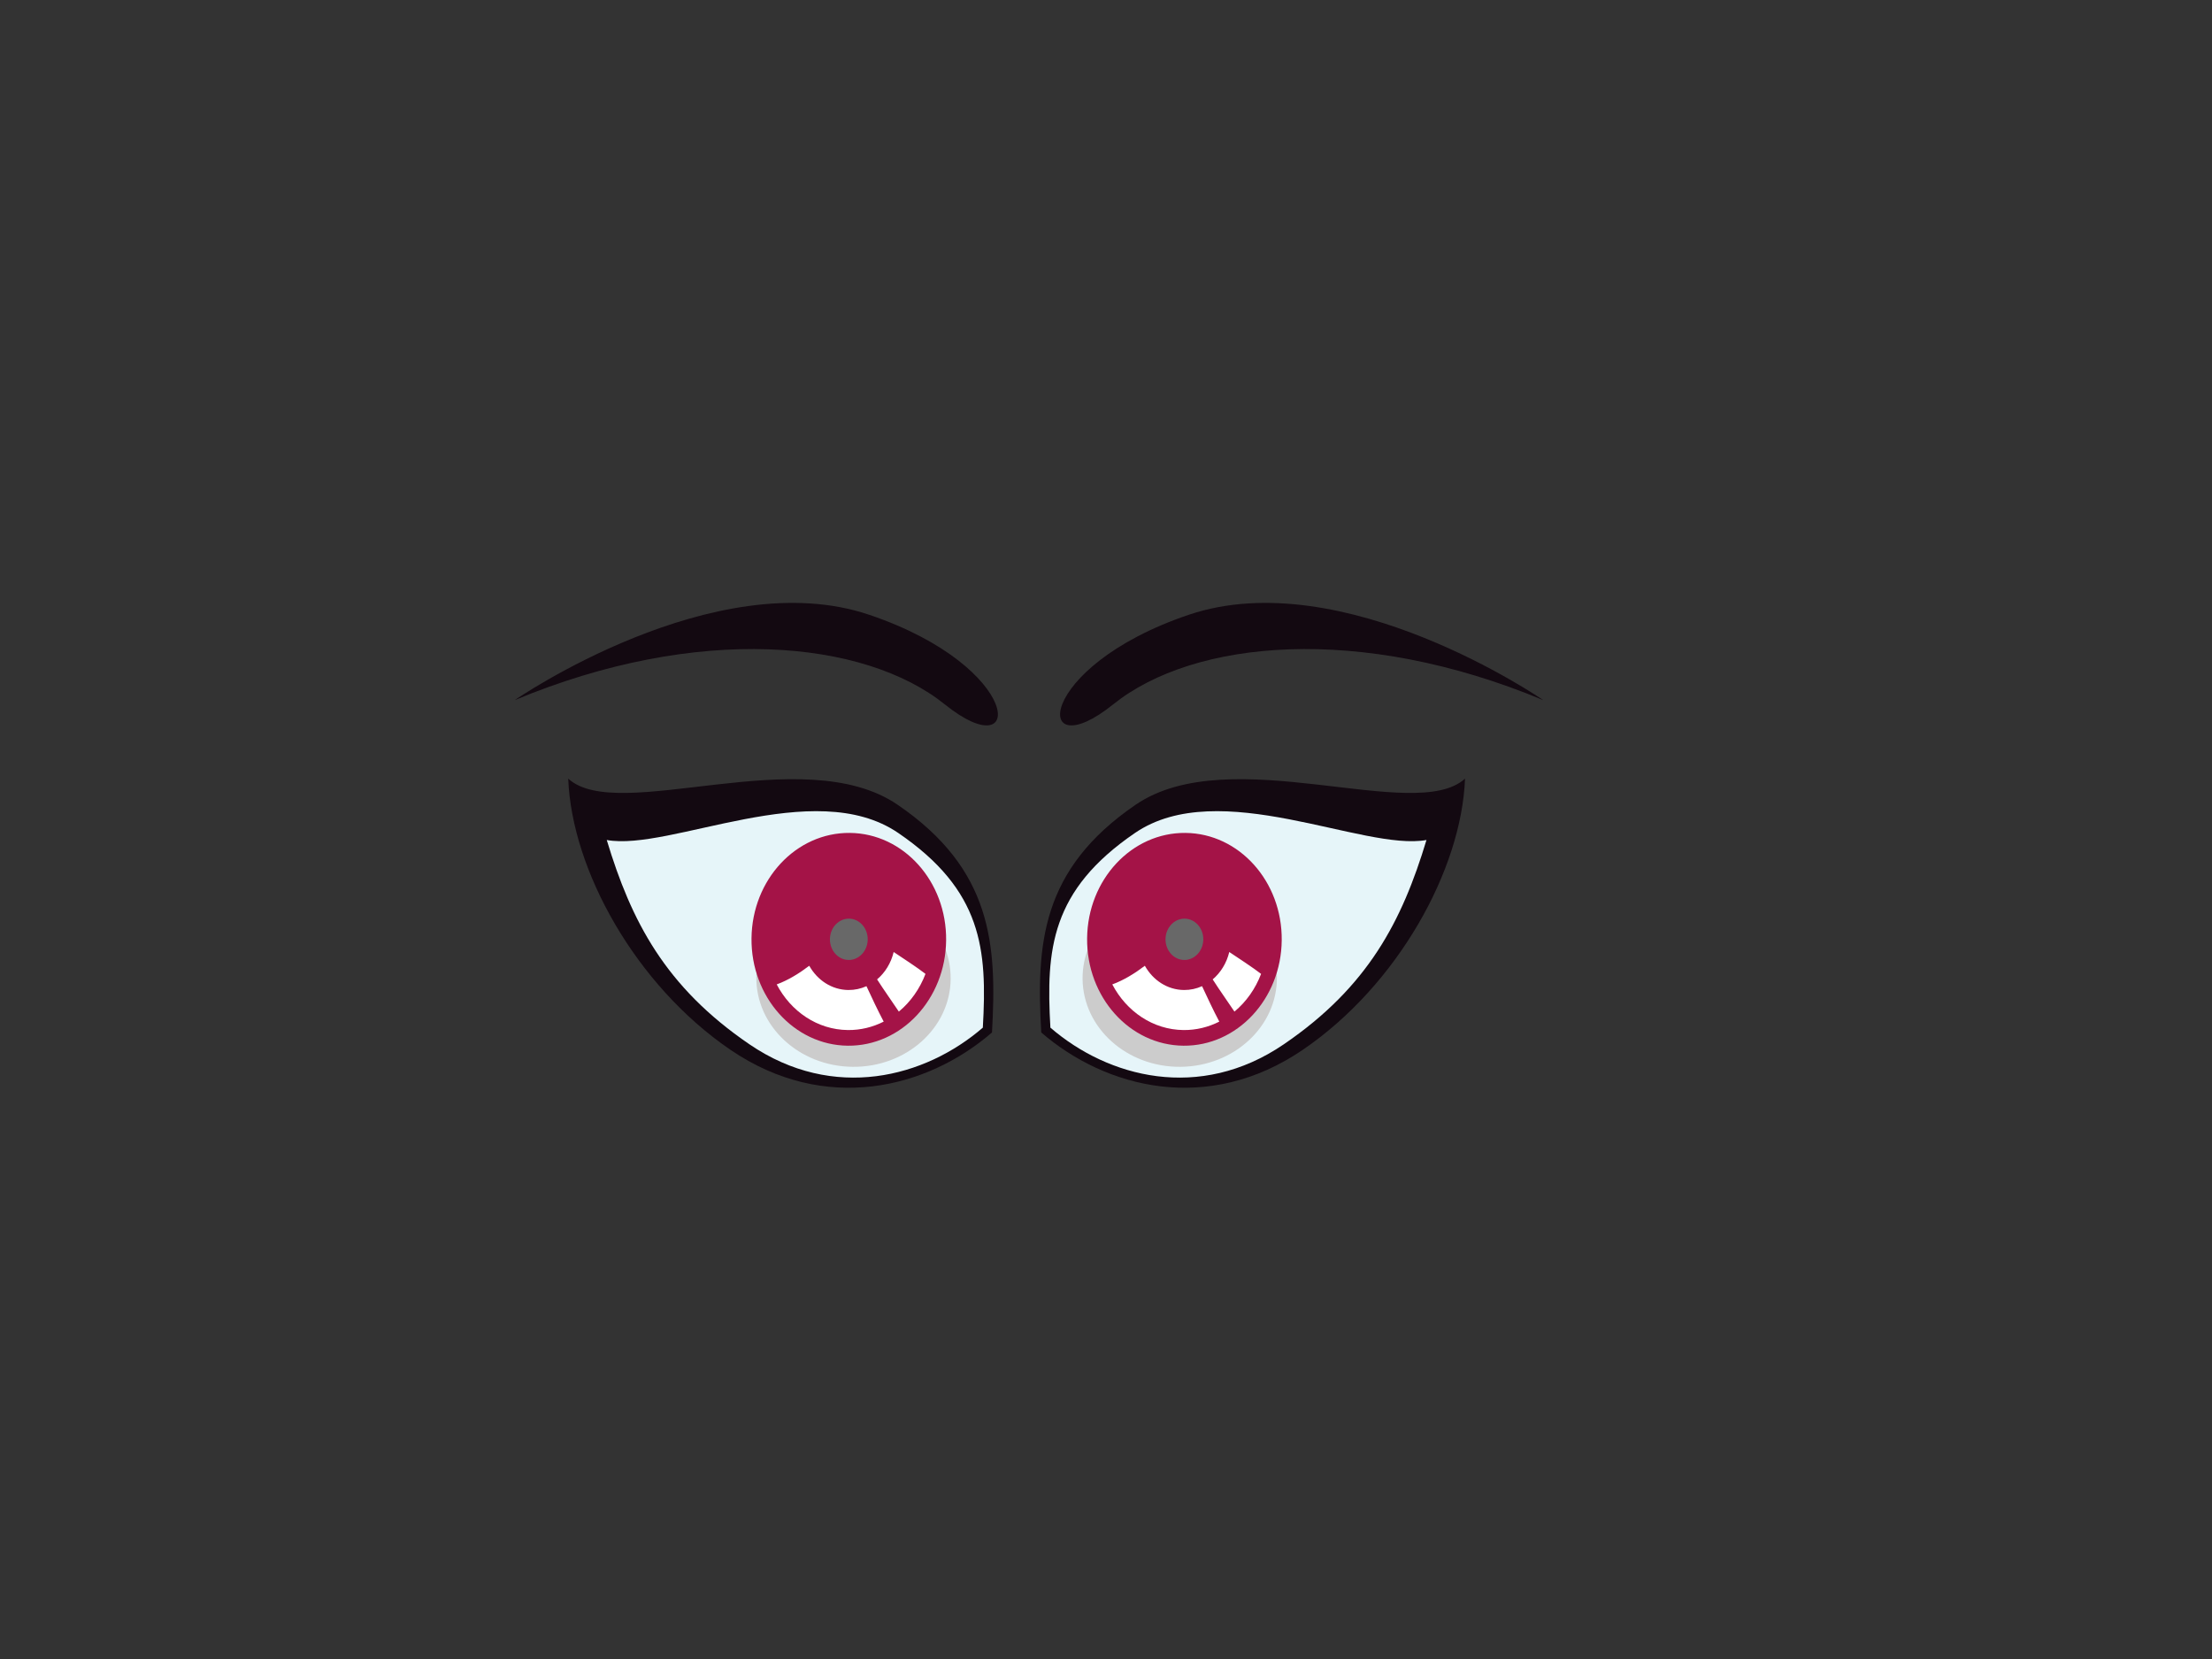 <?xml version="1.0" encoding="utf-8"?>
<!-- Generator: Adobe Illustrator 17.0.0, SVG Export Plug-In . SVG Version: 6.00 Build 0)  -->
<!DOCTYPE svg PUBLIC "-//W3C//DTD SVG 1.1//EN" "http://www.w3.org/Graphics/SVG/1.1/DTD/svg11.dtd">
<svg version="1.1" id="Layer_1" xmlns="http://www.w3.org/2000/svg" xmlns:xlink="http://www.w3.org/1999/xlink" x="0px" y="0px"
	 width="800px" height="600px" viewBox="0 0 800 600" enable-background="new 0 0 800 600" xml:space="preserve">
<rect x="0" y="0" width="800" height="600" fill="#333333" stroke="none"/>
<g>
	<path fill="#130911" d="M324.605,291.029c34.277,23.398,35.969,50.574,34.156,82.381c-23.418,20.249-60.36,29.629-94.638,6.231
		c-34.284-23.398-57.355-65.04-58.617-98.043C223.561,298.154,290.328,267.634,324.605,291.029z"/>
	<path fill="#E6F5F9" d="M324.836,301.232c30.485,20.804,32.24,42.152,30.619,70.426c-20.829,18.004-53.941,26.82-84.425,6.016
		c-30.485-20.803-42.735-44.538-51.589-73.876C242.224,307.956,294.351,280.432,324.836,301.232z"/>
	<path fill="#CCCCCC" d="M343.82,354.077c0.173-17.734-15.415-32.266-34.822-32.454c-19.407-0.196-35.283,14.022-35.456,31.753
		c-0.179,17.731,15.409,32.262,34.816,32.454S343.64,371.808,343.82,354.077z"/>
	<g>
		<path fill="#A41347" d="M342.18,340.065c0.218-21.252-15.377-38.641-34.809-38.83c-19.439-0.195-35.367,16.873-35.578,38.128
			c-0.218,21.249,15.37,38.634,34.816,38.83C326.04,378.385,341.975,361.317,342.18,340.065z"/>
		<path fill="#FFFFFF" d="M323.208,344.306c-0.955,3.992-3.094,7.458-5.997,9.905c2.505,3.908,5.324,7.836,7.868,11.648
			c4.222-3.498,7.567-8.201,9.636-13.634C332.088,350.15,326.034,346.187,323.208,344.306z"/>
		<path fill="#FFFFFF" d="M313.367,356.665c-2.018,0.91-4.242,1.406-6.561,1.384c-5.997-0.061-11.212-3.563-14.127-8.768
			c-3.556,2.701-7.618,5.228-11.77,6.743c5.119,9.774,14.698,16.395,25.75,16.508c4.619,0.045,9.008-1.054,12.942-3.053
			C317.378,365.276,315.366,360.945,313.367,356.665z"/>
		<path fill="#686868" d="M313.822,339.78c0.038-4.123-2.986-7.499-6.76-7.538c-3.774-0.032-6.862,3.28-6.907,7.403
			c-0.045,4.123,2.979,7.5,6.753,7.538C310.683,347.222,313.777,343.903,313.822,339.78z"/>
	</g>
	<path fill="#130911" d="M410.741,291.029c-34.277,23.398-35.962,50.574-34.156,82.381c23.418,20.249,60.36,29.629,94.644,6.231
		c34.277-23.398,57.349-65.04,58.617-98.043C511.779,298.154,445.025,267.634,410.741,291.029z"/>
	<path fill="#E6F5F9" d="M410.51,301.232c-30.485,20.804-32.24,42.152-30.619,70.426c20.829,18.004,53.941,26.82,84.425,6.016
		c30.485-20.803,42.735-44.538,51.589-73.876C493.122,307.956,440.995,280.432,410.51,301.232z"/>
	<path fill="#CCCCCC" d="M391.526,354.077c-0.173-17.734,15.415-32.266,34.822-32.454c19.407-0.196,35.283,14.022,35.463,31.753
		c0.173,17.731-15.415,32.262-34.822,32.454C407.589,386.022,391.712,371.808,391.526,354.077z"/>
	<g>
		<path fill="#A41347" d="M463.554,340.065c0.212-21.252-15.377-38.641-34.809-38.83c-19.439-0.195-35.367,16.873-35.578,38.128
			c-0.218,21.249,15.37,38.634,34.816,38.83C447.415,378.385,463.342,361.317,463.554,340.065z"/>
		<path fill="#FFFFFF" d="M444.583,344.306c-0.955,3.992-3.101,7.458-5.997,9.905c2.499,3.908,5.324,7.836,7.868,11.648
			c4.222-3.498,7.567-8.201,9.636-13.634C453.463,350.15,447.408,346.187,444.583,344.306z"/>
		<path fill="#FFFFFF" d="M434.741,356.665c-2.025,0.91-4.242,1.406-6.567,1.384c-5.997-0.061-11.206-3.563-14.121-8.768
			c-3.556,2.701-7.624,5.228-11.776,6.743c5.126,9.774,14.704,16.395,25.75,16.508c4.626,0.045,9.008-1.054,12.949-3.053
			C438.746,365.276,436.74,360.945,434.741,356.665z"/>
		<path fill="#686868" d="M435.19,339.78c0.045-4.123-2.979-7.499-6.759-7.538c-3.768-0.032-6.862,3.28-6.907,7.403
			c-0.038,4.123,2.986,7.5,6.76,7.538C432.057,347.222,435.151,343.903,435.19,339.78z"/>
	</g>
	<path fill="#130911" d="M186.169,253.202c0,0,72.156-49.805,128.204-30.856c56.048,18.949,56.587,55.936,27.371,32.435
		C312.528,231.277,252.321,225.62,186.169,253.202z"/>
	<path fill="#130911" d="M558.121,253.202c0,0-72.149-49.805-128.197-30.856c-56.049,18.949-56.587,55.936-27.371,32.435
		C431.762,231.277,491.969,225.62,558.121,253.202z"/>
</g>
</svg>
